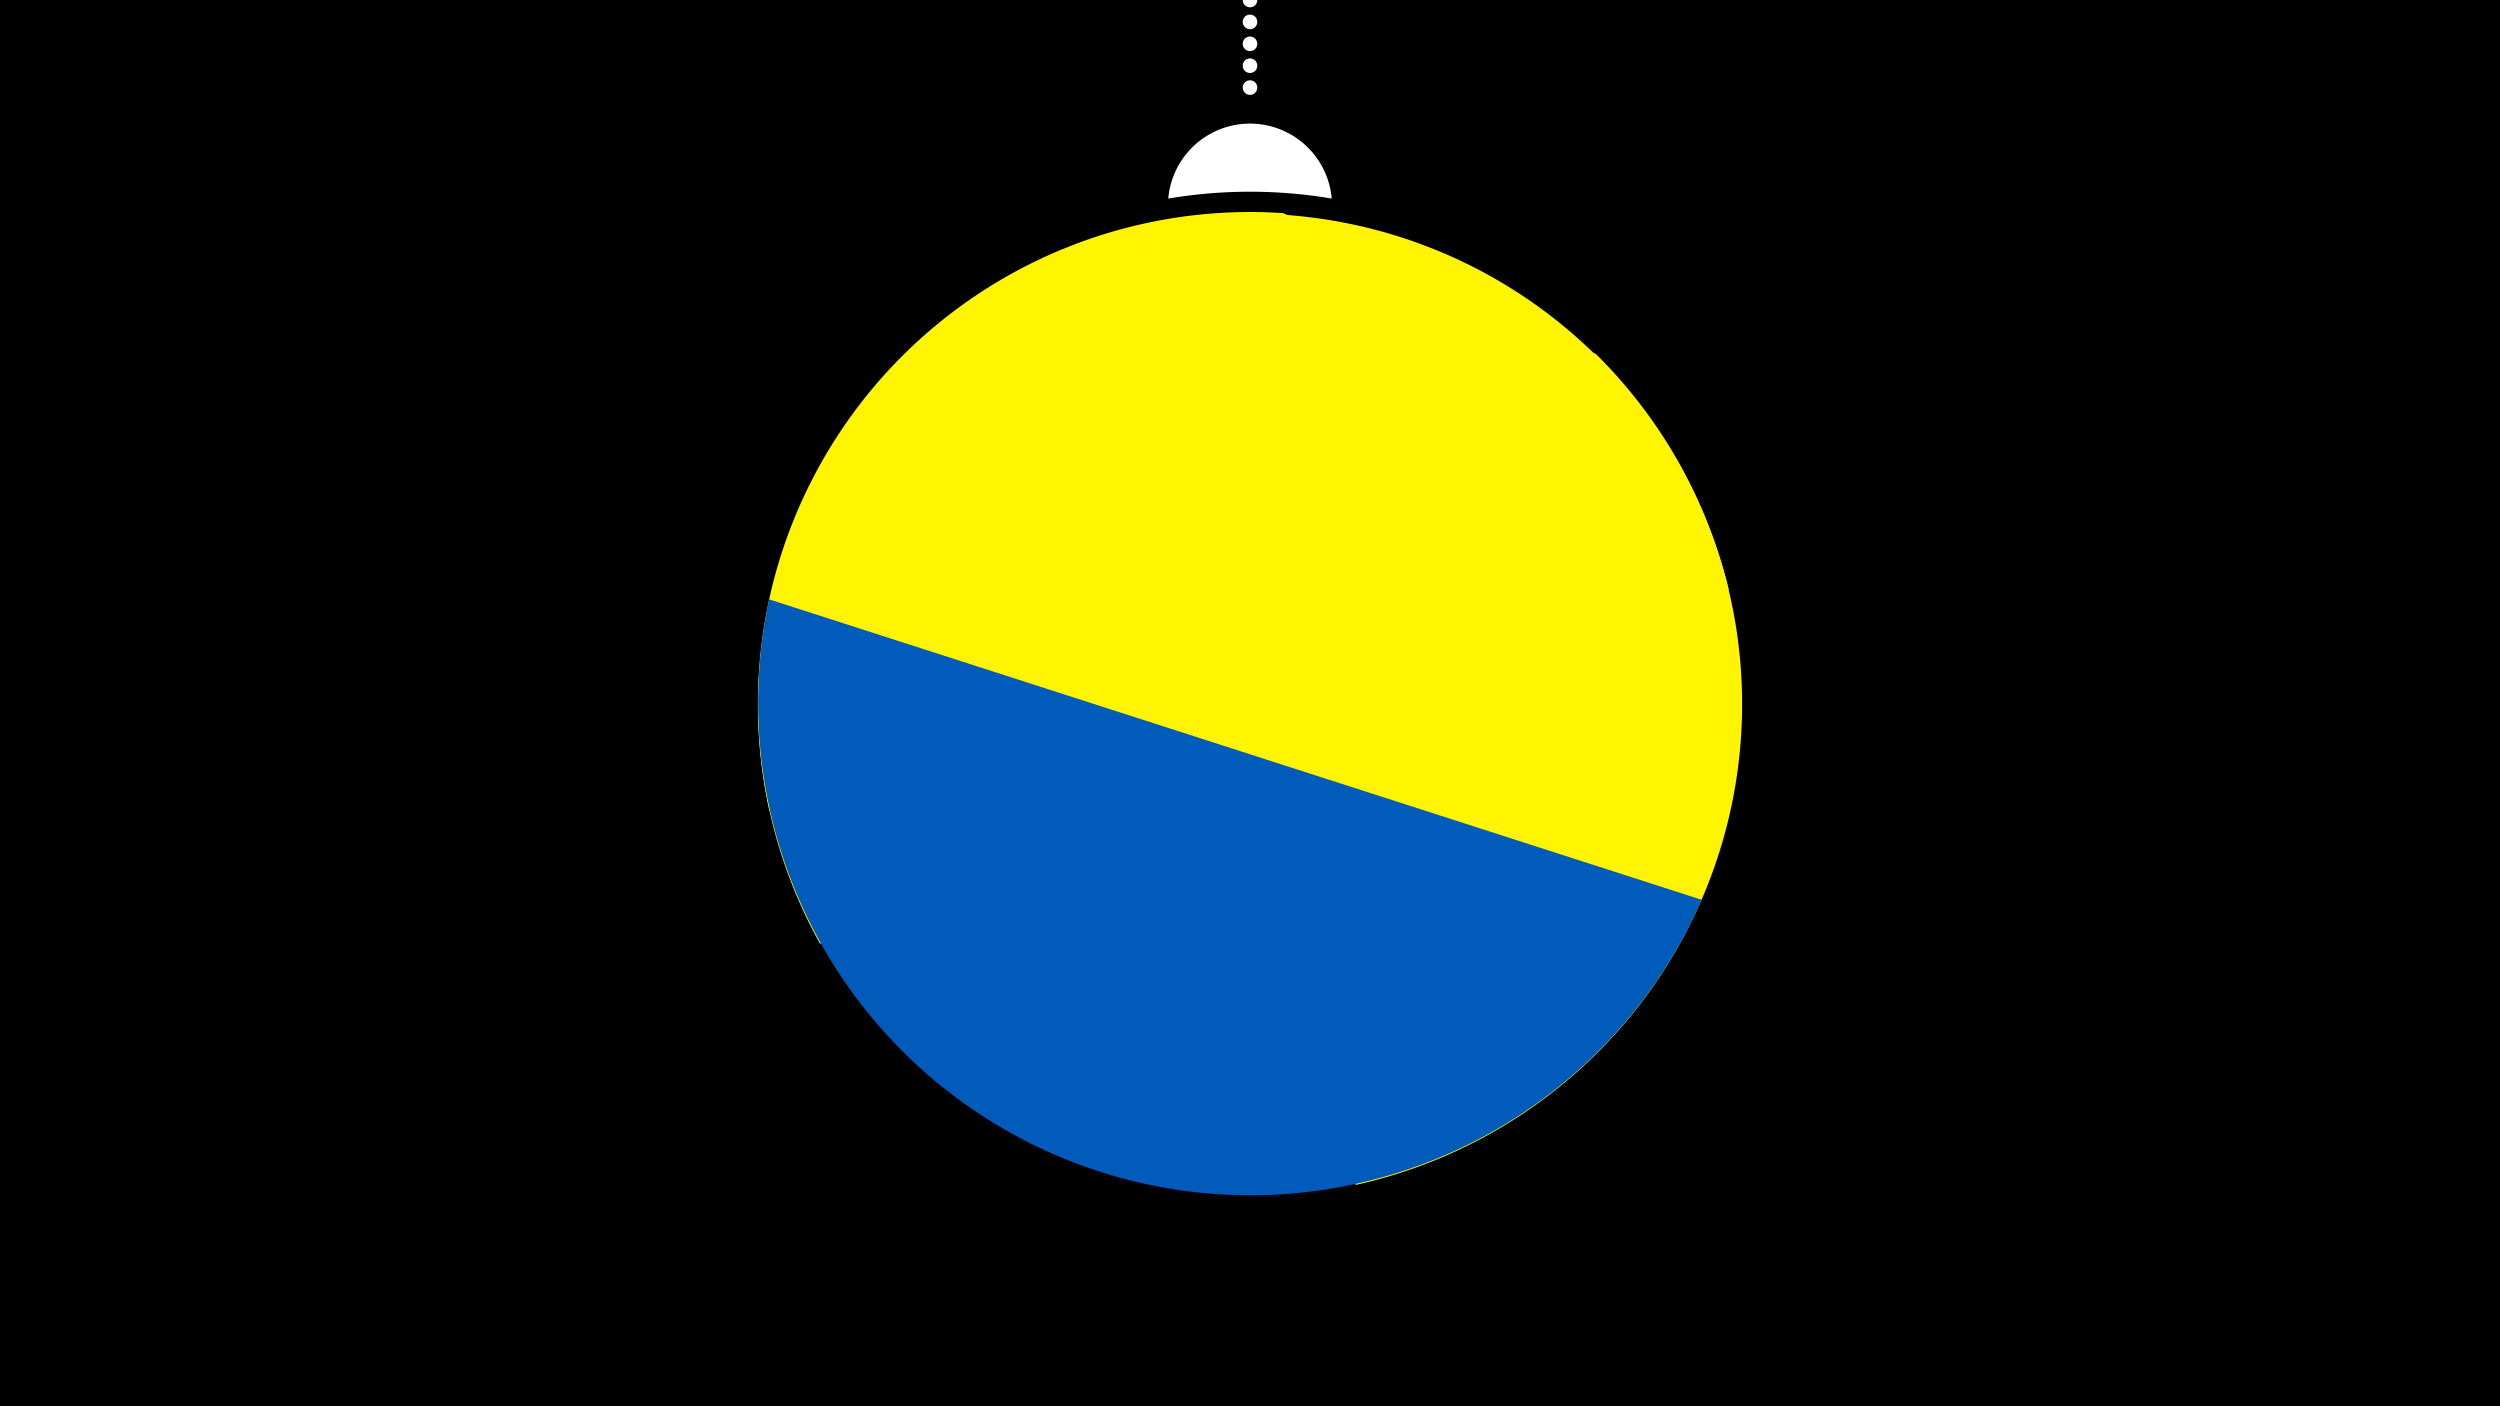 <svg width="1200" height="675" viewBox="-500 -500 1200 675" xmlns="http://www.w3.org/2000/svg"><path d="M-500-500h1200v675h-1200z" fill="#000"/><path d="M139.228,-404.694A 39.375 39.375 0 0 0 60.772 -404.694A 236 236 0 0 1 139.228 -404.694" fill="#fff"/><path d="M100,-500V-447.469" stroke="#fff" stroke-linecap="round" stroke-dasharray="0.01 10.5" stroke-width="7"/><path d="M-130.7-110.9l460.5-106.1a236.3 236.3 0 0 0-460.5 106.1" fill="#fff500" /><path d="M-106.5-47.2l257.5 115.9a236.3 236.3 0 0 0 115-398.8l0 0-150.1-67.6a236.3 236.3 0 0 0-222.4 350.5" fill="#fff500" /><path d="M-130.8-212.3l447.6 144.2a236.3 236.3 0 0 1-447.6-144.2" fill="#005bbb" /></svg>